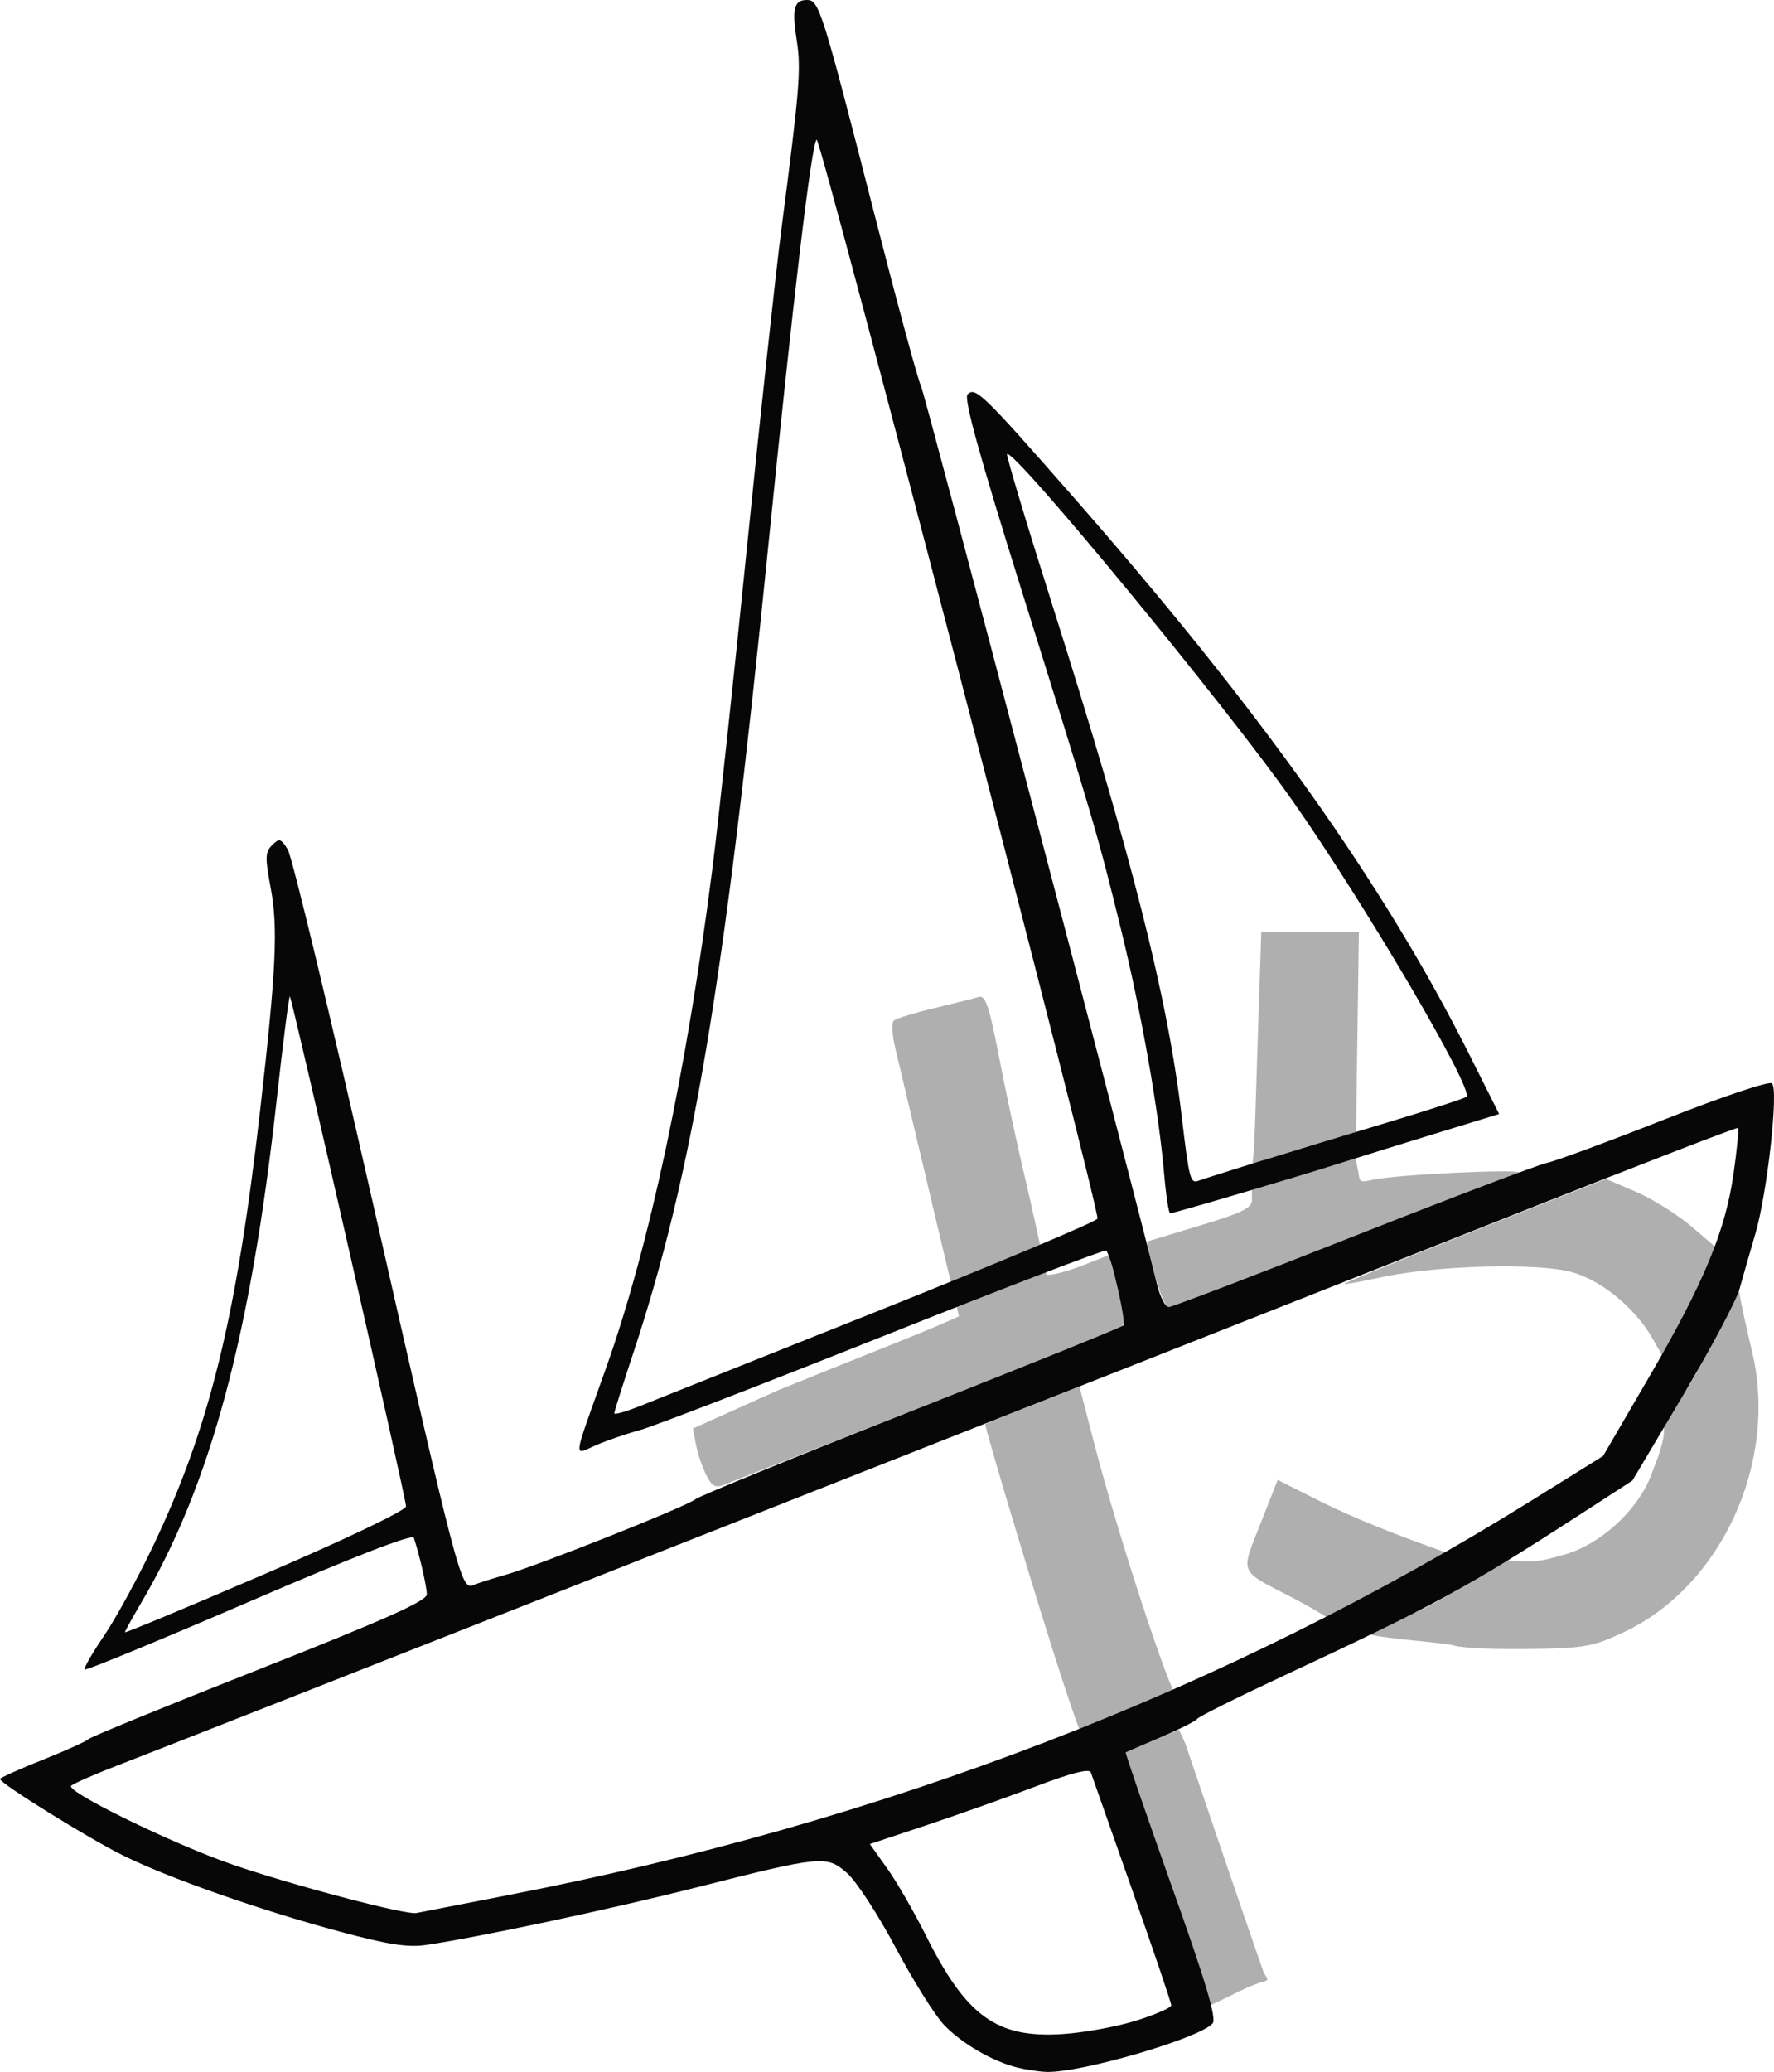<?xml version="1.0" encoding="UTF-8" standalone="no"?>
<!-- Created with Inkscape (http://www.inkscape.org/) -->

<svg
   version="1.1"
   id="svg254"
   width="340.787"
   height="397.886"
   viewBox="0 0 340.787 397.886"
   sodipodi:docname="や.png"
   xmlns:inkscape="http://www.inkscape.org/namespaces/inkscape"
   xmlns:sodipodi="http://sodipodi.sourceforge.net/DTD/sodipodi-0.dtd"
   xmlns="http://www.w3.org/2000/svg"
   xmlns:svg="http://www.w3.org/2000/svg">
  <defs
     id="defs258" />
  <sodipodi:namedview
     id="namedview256"
     pagecolor="#ffffff"
     bordercolor="#000000"
     borderopacity="0.25"
     inkscape:showpageshadow="2"
     inkscape:pageopacity="0.0"
     inkscape:pagecheckerboard="0"
     inkscape:deskcolor="#d1d1d1"
     showgrid="false" />
  <g
     inkscape:groupmode="layer"
     inkscape:label="Image"
     id="g260"
     transform="translate(-14,-17)">
    <g
       id="g264">
      <path
         style="fill:#afafaf"
         d="m 239.105,379.254 c -4.617,-13.064 -9.332,-25.418 -9.531,-25.968 -0.2,-0.55 2.776,-0.758 5.668,-1.947 l 5.258,-2.162 1.205,2.662 c 4.003,11.772 10.278,30.346 14.995,43.816 0.823,1.584 1.061,1.376 0.36,1.809 -3.172,0.734 -6.886,3.026 -10.668,4.663 -0.729,0.984 -1.166,-5.553 -7.287,-22.872 z M 218.119,339.75 c -4.068,-12.355 -15.135,-49.087 -14.848,-49.278 0.126,-0.083 4.248,-1.74 9.161,-3.681 l 8.932,-3.53 2.751,10.62 c 4.765,18.394 14.724,48.446 15.942,48.851 0.828,0.276 -17.16,6.2 -18.725,6.262 -0.092,0.004 -1.538,-4.156 -3.213,-9.243 z M 293.5,333.05 c -1.65,-0.447 -4.888,-0.688 -7.168,-0.931 -17.707,-1.893 -7.926,-1.098 3.367,-7.361 5.94,-3.294 12.12,-6.926 13.731,-8.07 5.119,0.07 4.88,0.667 11.242,-1.183 6.698,-1.989 13.45,-8.038 16.258,-14.564 1.369,-3.668 3.256,-7.756 2.592,-10.74 -0.325,-0.325 2.137,-2.504 5.201,-7.541 3.064,-5.038 6.128,-12.348 7.417,-15.098 2.259,-4.82 1.847,-6.708 1.856,-3.634 0.005,1.753 1.725,9.014 2.607,12.761 4.975,21.137 -5.906,44.895 -24.6,53.717 -5.961,2.813 -7.46,3.085 -18.003,3.263 -6.325,0.107 -12.85,-0.172 -14.5,-0.619 z m -24.395,-5.186 c -0.184,-0.416 -4.08,-2.637 -7.105,-4.193 -10.073,-5.183 -9.709,-4.317 -5.889,-14.011 l 3.333,-8.458 8.028,4.037 c 6.691,3.365 15.552,6.83 24.459,9.949 1.64,0.574 -1.645,0.831 -15.096,8.125 -4.766,2.584 -7.546,4.966 -7.73,4.55 z m -119.452,-27.642 c -0.752,-1.497 -1.631,-4.109 -1.953,-5.806 l -0.585,-3.084 16.381,-7.36 c 31.931,-12.951 27.084,-10.438 51.854,-22.157 1.018,0.042 4.042,-0.787 6.719,-1.842 l 4.868,-1.919 1.531,5.155 c 1.858,6.256 1.925,8.417 0.281,9.087 -1.818,0.741 -72.837,28.761 -75.489,29.783 -1.864,0.719 -2.468,0.408 -3.607,-1.858 z m 181.494,-26.689 c -2.601,-4.422 -8.501,-10.289 -15.091,-12.204 -6.513,-1.893 -26.35,-1.346 -37.057,1.022 -3.575,0.791 -6.616,1.332 -6.757,1.203 -0.141,-0.129 11.109,-4.716 25,-10.194 l 25.257,-9.96 5.753,2.466 c 3.164,1.356 7.982,4.368 10.705,6.692 l 4.952,4.227 -5.05,10.108 c -2.777,5.559 -4.704,10.66 -4.926,10.936 -0.243,0.302 -1.6,-2.278 -2.787,-4.296 z M 235.823,261.75 c -0.899,-3.438 -1.564,-6.281 -1.479,-6.319 0.086,-0.038 4.656,-1.425 10.156,-3.082 8.136,-2.451 10.028,-3.37 10,-4.928 -0.312,-17.647 1.943,-2.51 10.5,-5.133 5.775,-1.77 9.225,-4.669 9.12,-3.695 -0.007,0.064 0.329,0.808 0.717,2.961 0.444,2.46 0.068,2.625 2.938,1.995 4.458,-0.979 27.648,-2.08 28.077,-1.384 0.376,0.608 -65.533,25.872 -67.374,25.848 -0.562,-0.007 -1.757,-2.826 -2.656,-6.263 z m -33.952,23.032 c -0.407,-1.047 -14.026,-58.65 -15.931,-66.68 -0.574,-2.419 -0.683,-4.72 -0.242,-5.112 0.441,-0.393 3.952,-1.471 7.802,-2.395 3.85,-0.925 7.698,-1.889 8.552,-2.142 1.261,-0.375 1.993,1.826 3.9,11.727 1.292,6.704 3.597,17.393 5.123,23.755 1.526,6.361 7,31.856 4.755,21.601 -0.488,-2.228 -9.566,30.561 -13.959,19.247 z m 52.356,-43.291 c 0.797,-0.581 0.855,-9.01 1.345,-23.754 L 256.295,196 h 9.374 9.374 l -0.272,19.191 -0.272,19.191 -9,2.711 c -4.95,1.491 -9.9,3.023 -11,3.404 -1.201,0.416 -0.979,1.51 -0.273,0.995 z"
         id="path268"
         sodipodi:nodetypes="ssscccccssssscsscssssccccsscssssssscsssssscccscssssssssscsscsssssssssssscsssssssssssscccccsss" />
      <path
         style="fill:#070707"
         d="m 209.5,414.062 c -4.808,-1.176 -10.751,-4.624 -14.172,-8.224 -1.744,-1.836 -5.924,-8.513 -9.287,-14.838 -3.363,-6.325 -7.561,-12.764 -9.328,-14.309 -3.93,-3.436 -4.796,-3.353 -29.107,2.814 -16.143,4.095 -41.547,9.499 -51.692,10.996 -3.557,0.525 -7.258,-0.041 -16.5,-2.523 C 63.87,383.802 46.263,377.614 37.5,373.247 30.734,369.876 14,359.47 14,358.635 c 0,-0.226 3.712,-1.894 8.25,-3.707 4.537,-1.813 8.475,-3.593 8.75,-3.954 0.275,-0.362 15.012,-6.389 32.75,-13.394 24.411,-9.641 32.249,-13.143 32.244,-14.408 -0.005,-1.473 -1.389,-7.497 -2.496,-10.864 -0.253,-0.769 -11.465,3.583 -31.596,12.266 -17.162,7.402 -31.394,13.269 -31.626,13.037 -0.232,-0.232 1.407,-3.1 3.641,-6.374 2.235,-3.274 6.506,-11.079 9.492,-17.344 10.846,-22.758 16.014,-43.804 20.584,-83.83 3.057,-26.773 3.444,-34.937 2.014,-42.515 -1.102,-5.838 -1.067,-6.918 0.263,-8.248 1.374,-1.374 1.682,-1.289 3.008,0.835 0.813,1.301 8.117,31.616 16.232,67.366 16.479,72.598 17.085,74.904 19.404,73.903 0.871,-0.376 3.609,-1.251 6.084,-1.945 6.082,-1.704 34.968,-13.187 36.618,-14.556 0.725,-0.602 19.367,-8.21 41.426,-16.907 22.059,-8.697 40.396,-16.102 40.75,-16.456 0.612,-0.612 -2.325,-13.404 -3.302,-14.38 -0.255,-0.255 -19.483,7.12 -42.728,16.388 C 160.519,282.816 139.475,290.944 137,291.611 c -2.475,0.666 -6.248,1.958 -8.385,2.87 -4.564,1.949 -4.782,3.734 1.797,-14.733 8.35,-23.437 15.552,-57.289 20.479,-96.248 1.113,-8.8 4.09,-36.475 6.616,-61.5 2.526,-25.025 5.499,-52.475 6.607,-61 3.489,-26.847 3.807,-30.744 2.951,-36.157 C 166.094,18.705 166.521,17 169.027,17 c 2.32,0 2.871,1.751 12.915,41 4.433,17.325 8.468,32.213 8.965,33.085 0.691,1.211 40.017,150.821 45.386,172.665 0.575,2.337 1.574,4.25 2.222,4.25 0.648,0 16.611,-6.099 35.474,-13.553 18.863,-7.454 35.601,-13.814 37.195,-14.133 1.594,-0.319 11.768,-4.078 22.608,-8.353 11.184,-4.411 20.1,-7.402 20.612,-6.914 1.295,1.233 -0.917,21.14 -3.218,28.954 -1.053,3.575 -2.413,8.312 -3.023,10.527 -0.61,2.215 -5.488,11.4 -10.841,20.413 l -9.732,16.386 -9.545,6.182 c -22.387,14.5 -27.964,17.533 -58.045,31.576 -8.525,3.98 -15.731,7.581 -16.013,8.002 -0.282,0.421 -3.432,2.006 -7,3.521 -3.568,1.515 -6.599,2.824 -6.737,2.908 -0.138,0.084 3.804,11.539 8.759,25.455 6.622,18.598 8.728,25.643 7.945,26.585 -2.353,2.835 -25.36,9.55 -31.954,9.325 -1.375,-0.047 -3.85,-0.415 -5.5,-0.819 z m 22.75,-9.022 c 3.712,-1.166 6.75,-2.491 6.75,-2.945 0,-0.454 -3.387,-10.448 -7.527,-22.21 -4.14,-11.761 -7.708,-21.901 -7.93,-22.533 -0.268,-0.764 -3.757,0.123 -10.419,2.649 -5.509,2.089 -14.968,5.448 -21.021,7.465 l -11.005,3.667 3.337,4.684 c 1.835,2.576 5.181,8.373 7.436,12.882 7.752,15.504 13.558,19.71 26.129,18.928 4.125,-0.257 10.537,-1.421 14.25,-2.587 z M 111.5,380.959 c 72.475,-14.048 138.056,-39.321 196.726,-75.81 l 13.726,-8.537 8.736,-14.992 c 10.605,-18.2 14.761,-28.198 16.338,-39.305 0.658,-4.634 1.034,-8.551 0.835,-8.704 -0.199,-0.153 -18.361,6.857 -40.361,15.578 -22,8.721 -54.175,21.446 -71.5,28.277 -17.325,6.832 -67.05,26.447 -110.5,43.59 -43.45,17.142 -83.05,32.719 -88,34.614 -4.95,1.895 -9.374,3.816 -9.831,4.269 -1.098,1.088 19.434,11.125 30.831,15.072 11.44,3.962 33.482,9.781 35.478,9.365 C 94.815,384.203 102.7,382.665 111.5,380.959 Z M 92,306.271 c 0,-1.539 -21.857,-97.462 -22.312,-97.916 -0.169,-0.169 -1.312,8.795 -2.542,19.919 -5.005,45.282 -12.766,74.071 -26.021,96.52 C 39.407,327.706 38,330.254 38,330.457 c 0,0.203 12.15,-4.86 27,-11.25 15.776,-6.789 27,-12.166 27,-12.936 z m 90.993,-37.648 c 22.821,-9.119 41.645,-17.036 41.831,-17.594 C 225.342,249.475 171.588,43.017 170.871,43.807 169.851,44.93 166.361,74.345 161.475,123 153.103,206.373 147.004,242.635 135.544,277.181 133.595,283.056 132,288.112 132,288.417 c 0,0.305 2.138,-0.294 4.75,-1.33 2.612,-1.036 23.422,-9.345 46.243,-18.464 z M 237.612,242.25 c -1.014,-11.841 -4.377,-30.895 -8.223,-46.591 -4.481,-18.288 -5.337,-21.21 -19.054,-65.007 -8.255,-26.359 -11.233,-37.155 -10.461,-37.926 1.487,-1.487 2.932,-0.089 19.924,19.274 36.314,41.382 60.026,74.744 76.561,107.718 l 5.625,11.218 -11.742,3.6 C 283.784,236.516 275.125,239.203 271,240.507 261.645,243.466 239.47,250 238.785,250 c -0.28,0 -0.808,-3.487 -1.173,-7.75 z M 255.5,240.168 c 5.5,-1.706 16.677,-5.105 24.837,-7.555 8.16,-2.45 15.08,-4.697 15.377,-4.994 1.42,-1.42 -19.575,-37.121 -33.477,-56.926 -12.729,-18.135 -53.567,-67.697 -54.781,-66.483 -0.2,0.2 3.694,13.172 8.653,28.827 15.374,48.527 22.18,75.426 24.912,98.463 1.425,12.013 1.644,12.84 3.237,12.238 C 244.941,243.48 250,241.874 255.5,240.168 Z"
         id="path266" />
    </g>
  </g>
</svg>
